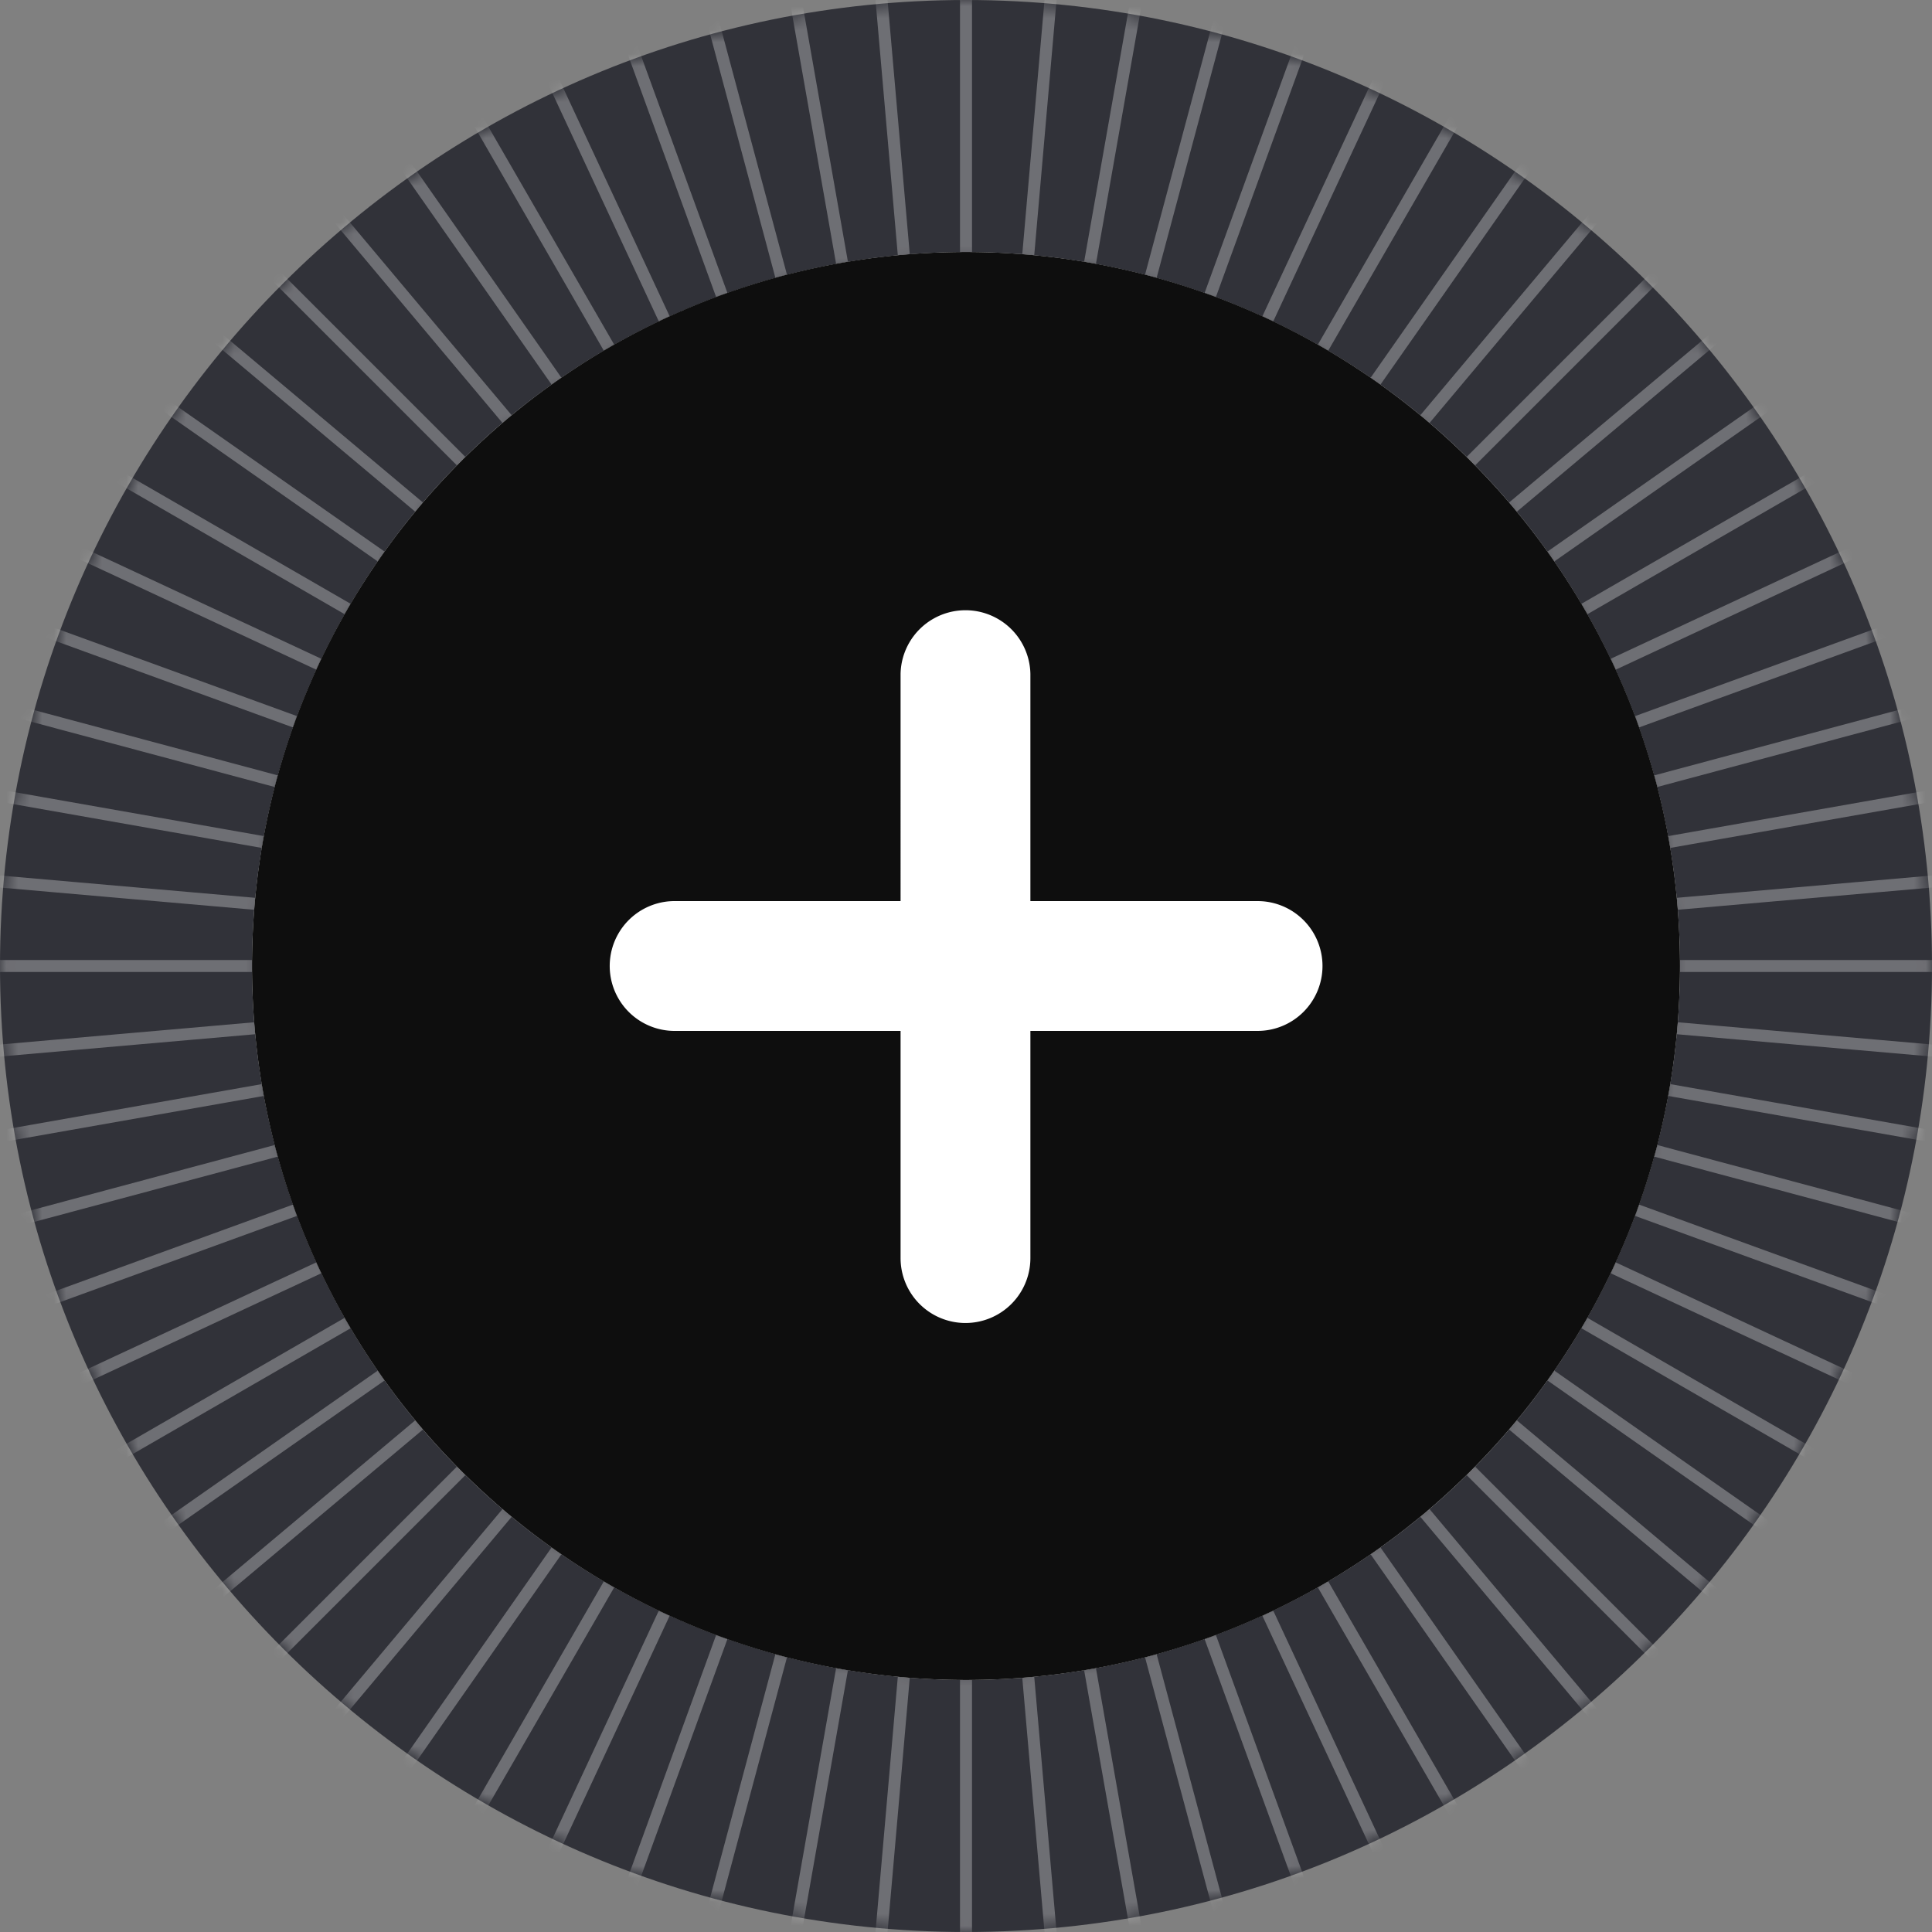 <svg width="161" height="161" fill="none" xmlns="http://www.w3.org/2000/svg"><rect width="100%" height="100%" fill="#808080" stroke="none"/><g clip-path="url(#a)"><path d="M80.5 161C36.113 161 0 124.887 0 80.5S36.113 0 80.5 0 161 36.113 161 80.5 124.887 161 80.5 161Zm0-139.34c-32.446 0-58.84 26.394-58.84 58.84 0 32.445 26.394 58.841 58.84 58.841 32.445 0 58.841-26.396 58.841-58.841 0-32.446-26.396-58.84-58.841-58.84Z" fill="#313239"/><mask id="c" style="mask-type:luminance" maskUnits="userSpaceOnUse" x="0" y="0" width="161" height="161"><mask id="b" style="mask-type:luminance" maskUnits="userSpaceOnUse" x="0" y="0" width="161" height="161"><path d="M80.5 161c44.459 0 80.5-36.041 80.5-80.5S124.959 0 80.5 0 0 36.041 0 80.5 36.041 161 80.5 161Z" fill="#fff"/></mask><g mask="url(#b)"><path d="M80.5 161C36.113 161 0 124.887 0 80.5S36.113 0 80.5 0 161 36.113 161 80.5 124.887 161 80.5 161Zm0-139.34c-32.446 0-58.84 26.394-58.84 58.84 0 32.445 26.394 58.841 58.84 58.841 32.445 0 58.841-26.396 58.841-58.841 0-32.446-26.396-58.84-58.841-58.84Z" fill="#fff"/></g></mask><g mask="url(#c)" stroke="#fff" stroke-miterlimit="10"><path opacity=".3" d="M80.501 80.5V-86.975M80.5 80.5 65.909-86.34M80.5 80.5 51.42-84.433M80.5 80.5 37.153-81.271M80.5 80.5 23.22-76.874M80.5 80.5 9.725-71.286M80.5 80.5-3.234-64.535M80.501 80.5-15.557-56.688M80.5 80.5-27.152-47.794M80.5 80.5-37.925-37.924M80.5 80.5-47.794-27.152M80.5 80.5-56.69-15.558M80.5 80.5-64.537-3.234M80.5 80.5-71.288 9.725M80.5 80.5-76.874 23.22M80.5 80.5-81.273 37.154M80.501 80.5-84.434 51.42M80.5 80.5-86.34 65.91M80.5 80.5H-86.975M80.5 80.5-86.34 95.1M80.501 80.5-84.434 109.59M80.5 80.5l-161.773 43.348M80.5 80.5l-157.375 57.282M80.5 80.5l-151.788 70.783M80.5 80.5l-145.037 83.742M80.5 80.5l-137.19 96.066M80.5 80.5-47.794 188.154M80.5 80.5-37.925 198.927M80.5 80.5-27.152 208.803M80.501 80.5l-96.058 137.197M80.5 80.5-3.234 225.546M80.5 80.5 9.725 232.288M80.5 80.5 23.22 237.884M80.5 80.5 37.153 242.274M80.5 80.5 51.42 245.435M80.5 80.5 65.909 247.341M80.501 80.5v167.484M80.501 80.5 95.1 247.341M80.501 80.5l29.089 164.935M80.501 80.5l43.347 161.773M80.501 80.5l57.282 157.383M80.501 80.5l70.782 151.788M80.501 80.5l83.742 145.045M80.501 80.5l96.066 137.197M80.501 80.5l107.654 128.302M80.501 80.5l118.425 118.426M80.501 80.5l128.302 107.654M80.501 80.5l137.197 96.066M80.501 80.5l145.045 83.742M80.501 80.5l151.788 70.783M80.501 80.5l157.383 57.282M80.501 80.5l161.773 43.348M80.501 80.5l164.935 29.089M80.501 80.5 247.342 95.1M80.501 80.5h167.484M80.501 80.5l166.841-14.59M80.501 80.5l164.935-29.08M80.501 80.5l161.773-43.347M80.501 80.5l157.383-57.28M80.501 80.5 232.29 9.725M80.501 80.5 225.546-3.234M80.501 80.5l137.197-96.058M80.501 80.5 208.803-27.152M80.501 80.5 198.926-37.924M80.501 80.5 188.155-47.794M80.501 80.5l96.066-137.189M80.501 80.5l83.742-145.036M80.501 80.5l70.782-151.787M80.501 80.5l57.282-157.375M80.501 80.5l43.347-161.772M80.501 80.5 109.59-84.433M80.501 80.5 95.1-86.34"/></g><circle cx="80.5" cy="80.5" r="59.5" fill="#fff"/><mask id="d" style="mask-type:alpha" maskUnits="userSpaceOnUse" x="21" y="21" width="119" height="119"><circle cx="80.5" cy="80.5" r="59.5" fill="#0E0E0E"/></mask><path fill-rule="evenodd" clip-rule="evenodd" d="M104.798 85.91H85.866v18.931a5.412 5.412 0 0 1-5.41 5.409 5.41 5.41 0 0 1-5.408-5.409V85.909H56.116a5.41 5.41 0 0 1 0-10.818h18.932V56.159a5.41 5.41 0 0 1 10.818 0v18.932h18.932a5.408 5.408 0 0 1 3.824 9.234 5.408 5.408 0 0 1-3.824 1.584ZM80.5 21C47.64 21 21 47.64 21 80.5S47.64 140 80.5 140 140 113.36 140 80.5 113.36 21 80.5 21Z" fill="#0E0E0E"/></g><defs><clipPath id="a"><path fill="#fff" d="M0 0h161v161H0z"/></clipPath></defs></svg>